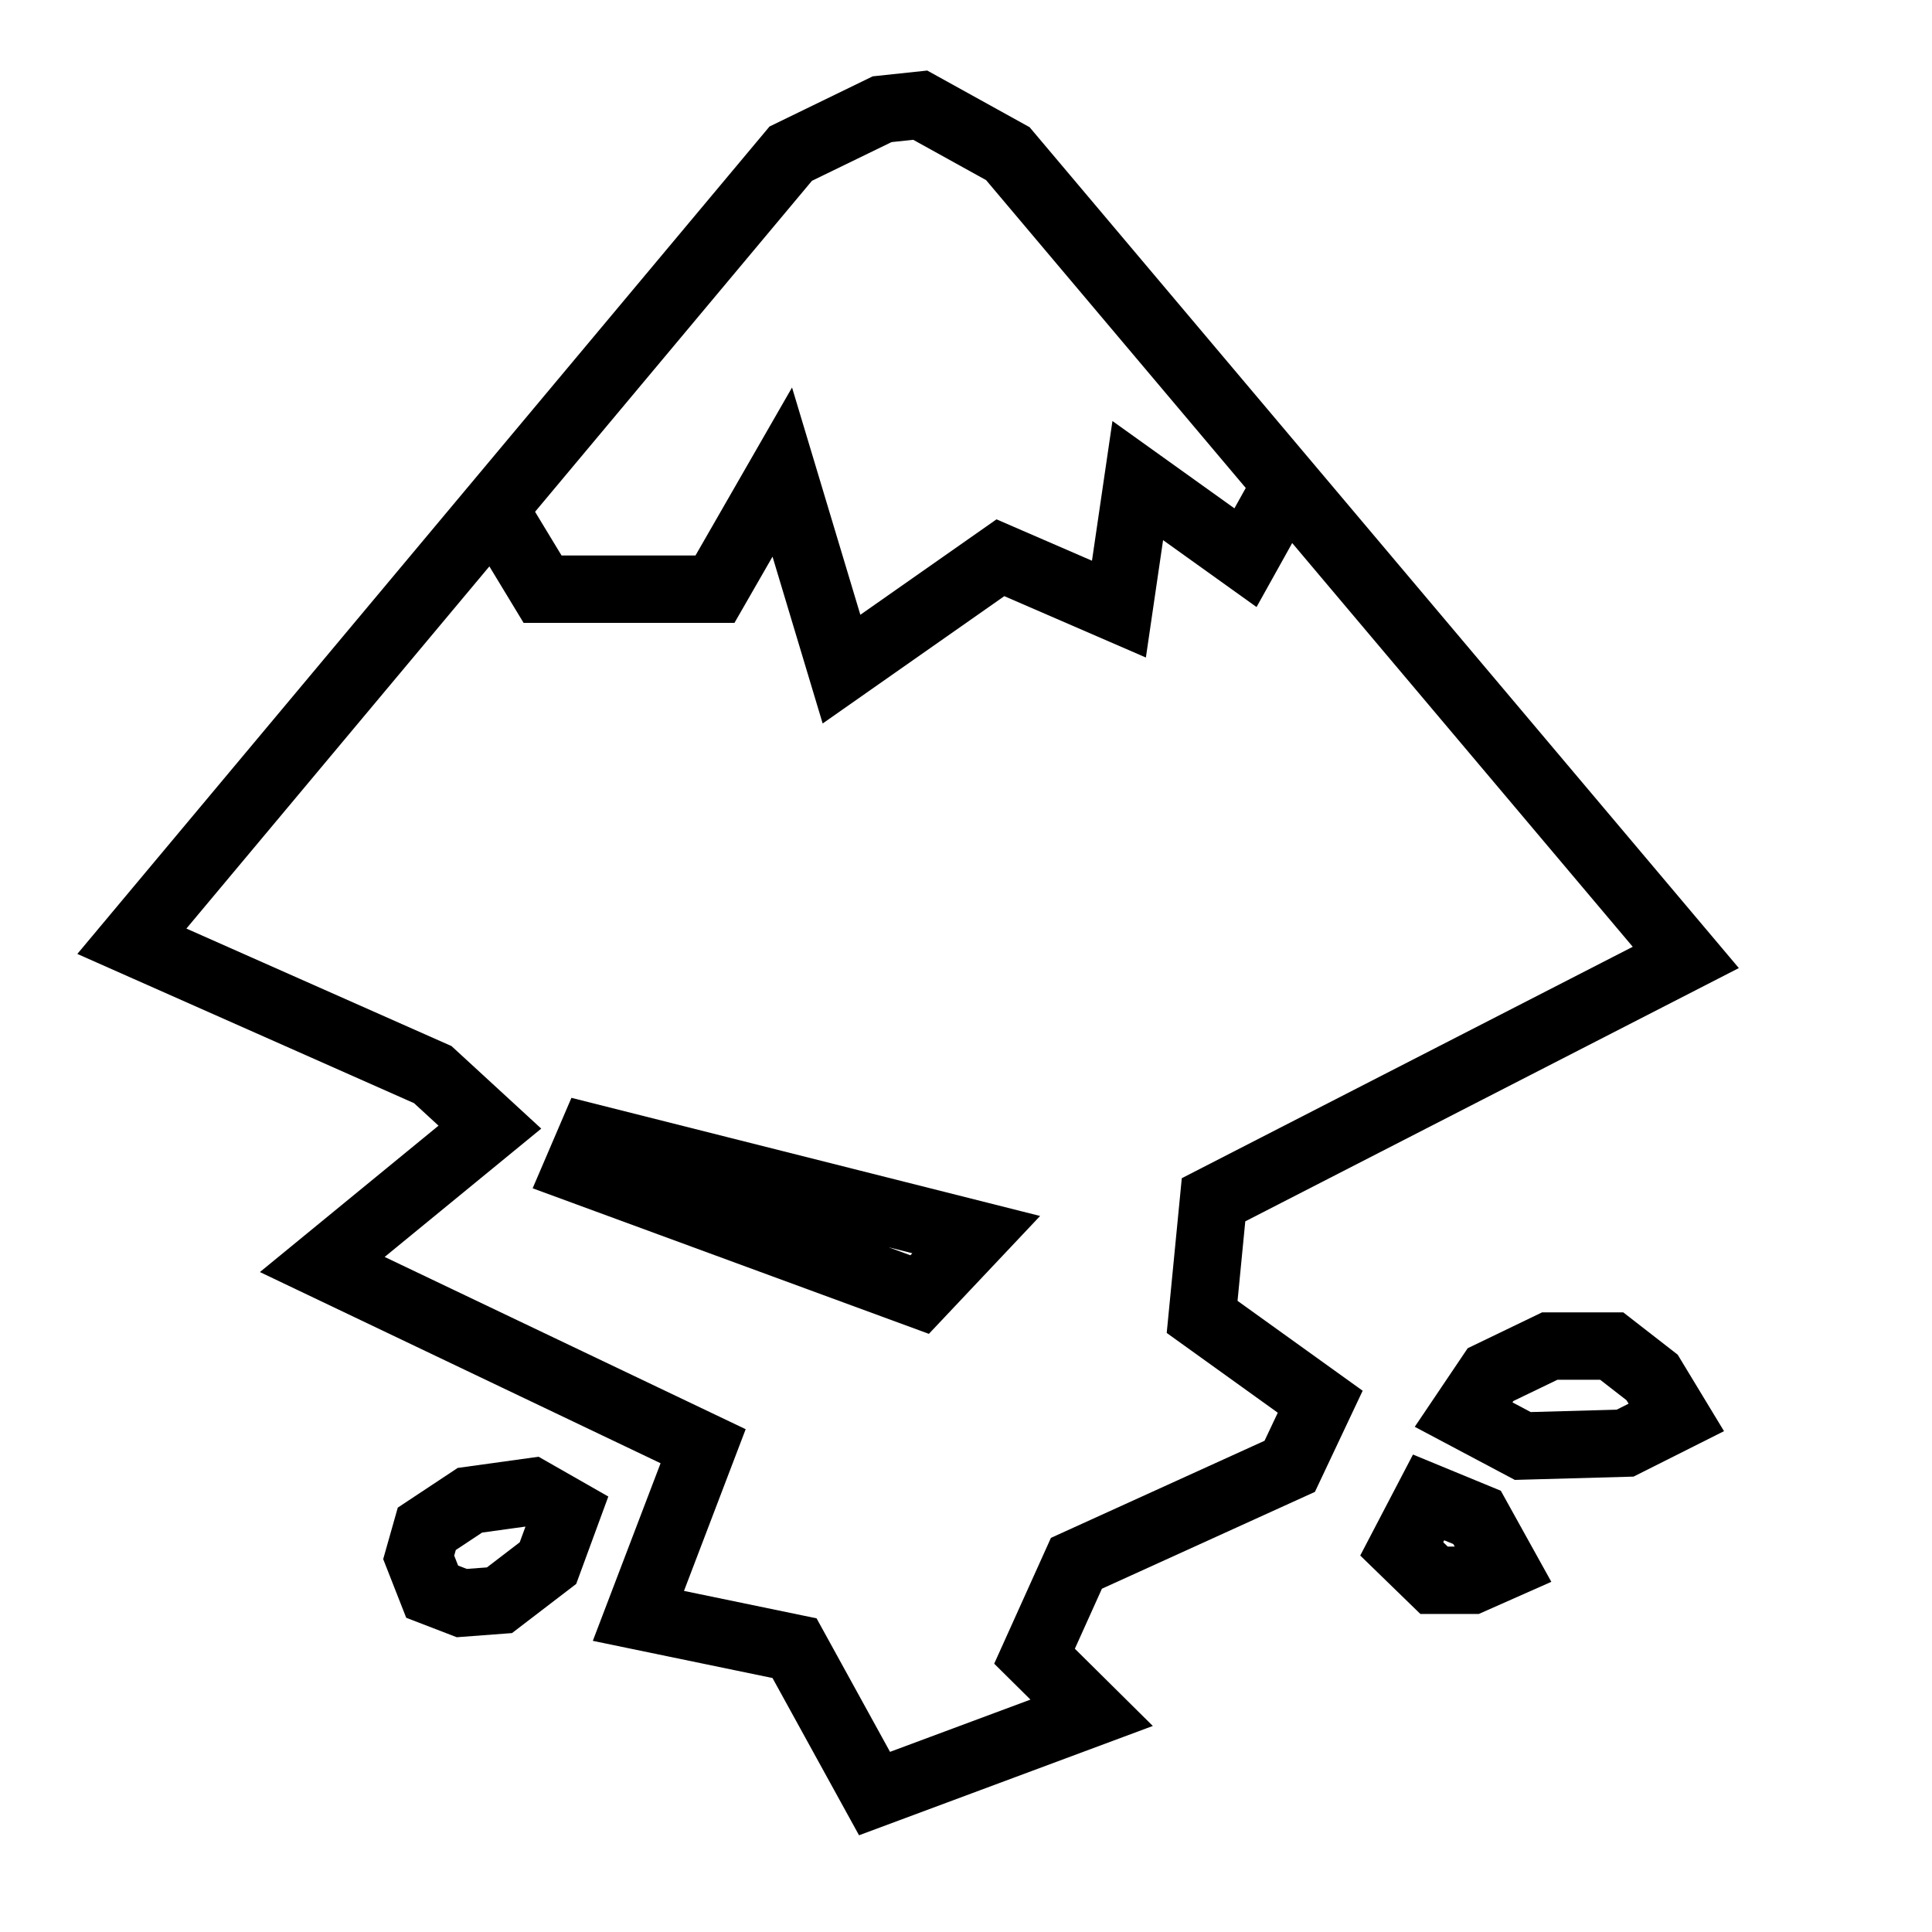 <?xml version="1.0" encoding="UTF-8" standalone="no"?>
<svg
   xmlns:dc="http://purl.org/dc/elements/1.1/"
   xmlns:cc="http://creativecommons.org/ns#"
   xmlns:rdf="http://www.w3.org/1999/02/22-rdf-syntax-ns#"
   xmlns:svg="http://www.w3.org/2000/svg"
   xmlns="http://www.w3.org/2000/svg"
   xmlns:sodipodi="http://sodipodi.sourceforge.net/DTD/sodipodi-0.dtd"
   xmlns:inkscape="http://www.inkscape.org/namespaces/inkscape"
   version="1.1"
   id="svg1328"
   width="32"
   height="32"
   viewBox="0 0 32 32"
   sodipodi:docname="inkscape_logo.svg"
   inkscape:version="1.0.1 (3bc2e813f5, 2020-09-07)"
   inkscape:export-filename="C:\Users\Chris\Documents\game dev in python\threeP.games\GUI\images\inkscape_logo.png"
   inkscape:export-xdpi="113.949"
   inkscape:export-ydpi="113.949">
  <defs
     id="defs1332" />
  <sodipodi:namedview
     pagecolor="#ffffff"
     bordercolor="#666666"
     borderopacity="1"
     objecttolerance="10"
     gridtolerance="10"
     guidetolerance="10"
     inkscape:pageopacity="0"
     inkscape:pageshadow="2"
     inkscape:window-width="1366"
     inkscape:window-height="705"
     id="namedview1330"
     showgrid="false"
     inkscape:snap-nodes="true"
     inkscape:pagecheckerboard="true"
     inkscape:zoom="5.9777778"
     inkscape:cx="24.76493"
     inkscape:cy="27.38879"
     inkscape:window-x="-8"
     inkscape:window-y="-8"
     inkscape:window-maximized="1"
     inkscape:current-layer="g1336" />
  <g
     inkscape:groupmode="layer"
     inkscape:label="Image"
     id="g1336">
    <path
       style="fill:none;stroke:#000000;stroke-width:1.116;stroke-linecap:butt;stroke-linejoin:miter;stroke-miterlimit:4;stroke-dasharray:none;stroke-opacity:1"
       d="M 2.184,15.59 13.097,2.545 14.611,1.809 l 0.631,-0.067 1.451,0.803 11.229,13.313 -7.822,4.014 -0.189,1.94 1.956,1.405 -0.505,1.07 -3.533,1.606 -0.694,1.539 0.946,0.937 -3.596,1.338 -1.325,-2.408 -2.586,-0.535 1.072,-2.81 -6.308,-3.01 2.776,-2.275 -0.946,-0.87 z"
       id="path1901" />
    <path
       style="fill:none;stroke:#000000;stroke-width:1.116;stroke-linecap:butt;stroke-linejoin:miter;stroke-miterlimit:4;stroke-dasharray:none;stroke-opacity:1"
       d="M 8.184,8.434 8.987,9.759 H 11.842 l 1.115,-1.94 0.981,3.264 2.632,-1.845 1.963,0.851 0.312,-2.129 1.784,1.277 0.58,-1.041"
       id="path1903" />
    <path
       style="fill:none;stroke:#000000;stroke-width:1.116;stroke-linecap:butt;stroke-linejoin:miter;stroke-miterlimit:4;stroke-dasharray:none;stroke-opacity:1"
       d="m 9.79,18.841 -0.223,0.52 5.665,2.081 0.937,-0.993 z"
       id="path1905" />
    <path
       style="fill:none;stroke:#000000;stroke-width:1.116;stroke-linecap:butt;stroke-linejoin:miter;stroke-miterlimit:4;stroke-dasharray:none;stroke-opacity:1"
       d="m 24.242,23.43 0.446,-0.662 0.981,-0.473 h 1.026 l 0.669,0.52 0.401,0.662 -0.848,0.426 -1.695,0.047 z"
       id="path1907" />
    <path
       style="fill:none;stroke:#000000;stroke-width:1.116;stroke-linecap:butt;stroke-linejoin:miter;stroke-miterlimit:4;stroke-dasharray:none;stroke-opacity:1"
       d="m 23.662,24.802 0.803,0.331 0.446,0.804 -0.535,0.237 H 23.752 l -0.535,-0.52 z"
       id="path1909" />
    <path
       style="fill:none;stroke:#000000;stroke-width:1.116;stroke-linecap:butt;stroke-linejoin:miter;stroke-miterlimit:4;stroke-dasharray:none;stroke-opacity:1"
       d="M 9.389,25.038 8.809,24.707 7.783,24.849 l -0.714,0.473 -0.134,0.473 0.223,0.568 0.491,0.189 0.624,-0.047 0.803,-0.615 z"
       id="path1911" />
  </g>
</svg>
